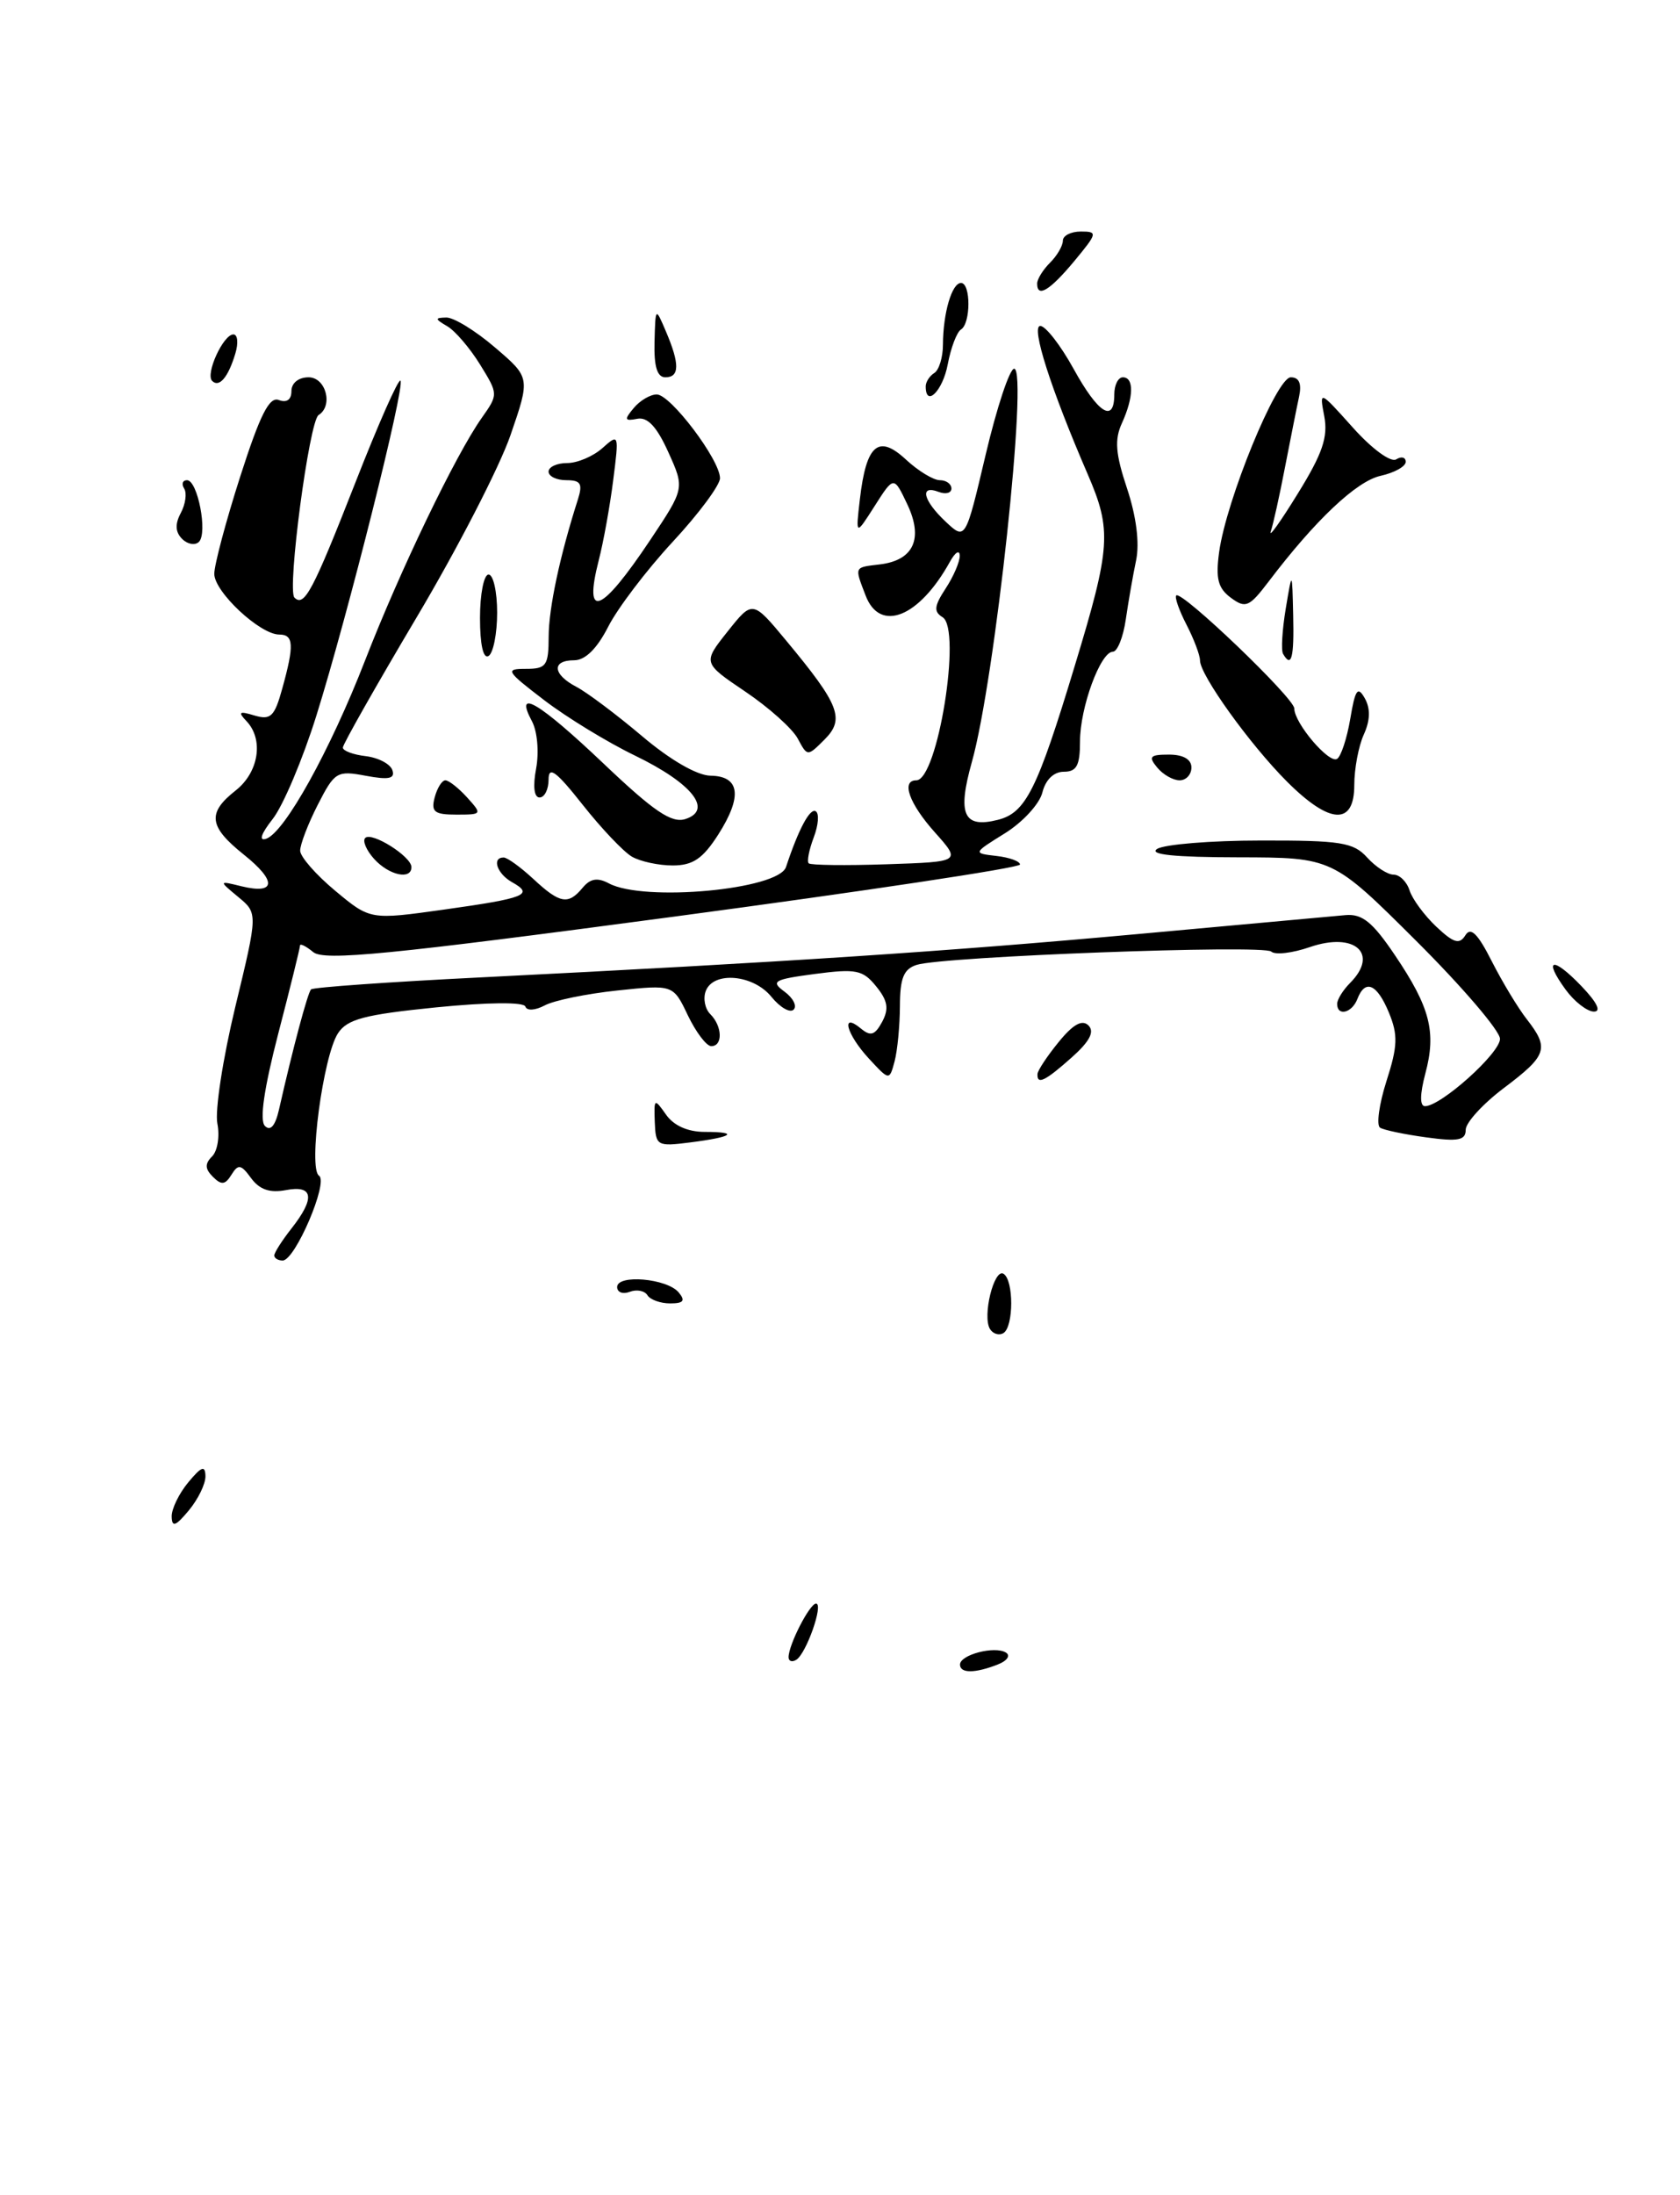 <?xml version="1.0" encoding="UTF-8" standalone="no"?>
<!DOCTYPE svg PUBLIC "-//W3C//DTD SVG 1.1//EN" "http://www.w3.org/Graphics/SVG/1.1/DTD/svg11.dtd" >
<svg xmlns="http://www.w3.org/2000/svg" xmlns:xlink="http://www.w3.org/1999/xlink" version="1.1" viewBox="0 0 196 256">
 <g >
 <path fill="currentColor"
d=" M 112.00 194.12 C 112.00 192.97 116.05 191.91 117.36 192.72 C 117.92 193.07 117.50 193.68 116.43 194.10 C 113.75 195.16 112.00 195.16 112.00 194.12 Z  M 92.00 193.26 C 92.00 191.81 94.46 187.02 95.20 187.01 C 96.12 187.00 94.07 192.84 92.90 193.56 C 92.41 193.87 92.00 193.73 92.00 193.26 Z  M 20.03 176.86 C 20.01 175.96 20.89 174.16 21.97 172.86 C 23.51 171.01 23.94 170.85 23.97 172.14 C 23.99 173.04 23.11 174.84 22.03 176.14 C 20.49 177.99 20.06 178.15 20.03 176.86 Z  M 115.50 154.99 C 114.58 153.52 115.97 147.87 117.08 148.55 C 118.28 149.29 118.27 154.71 117.07 155.46 C 116.56 155.77 115.85 155.56 115.50 154.99 Z  M 75.53 151.04 C 75.20 150.52 74.28 150.34 73.47 150.65 C 72.66 150.96 72.00 150.71 72.00 150.09 C 72.00 148.58 77.83 149.09 79.18 150.72 C 79.99 151.69 79.75 152.00 78.18 152.00 C 77.05 152.00 75.85 151.57 75.53 151.04 Z  M 32.00 146.41 C 32.00 146.08 32.90 144.67 34.00 143.27 C 36.80 139.71 36.57 138.17 33.34 138.79 C 31.48 139.14 30.28 138.73 29.30 137.40 C 28.12 135.78 27.79 135.72 27.00 137.00 C 26.27 138.18 25.83 138.23 24.84 137.24 C 23.91 136.31 23.88 135.72 24.75 134.85 C 25.38 134.22 25.65 132.50 25.36 131.03 C 25.06 129.55 26.00 123.43 27.45 117.42 C 30.09 106.50 30.09 106.50 27.79 104.60 C 25.50 102.70 25.50 102.70 28.19 103.36 C 32.20 104.33 32.31 102.75 28.44 99.66 C 24.35 96.39 24.15 94.81 27.50 92.18 C 30.20 90.05 30.79 86.23 28.75 84.09 C 27.73 83.02 27.90 82.90 29.69 83.44 C 31.58 84.00 32.03 83.57 32.93 80.30 C 34.34 75.23 34.27 74.00 32.58 74.00 C 30.33 74.00 25.00 69.02 25.00 66.92 C 25.00 65.88 26.36 60.76 28.03 55.56 C 30.34 48.36 31.42 46.22 32.53 46.65 C 33.45 47.00 34.00 46.61 34.00 45.61 C 34.00 44.67 34.83 44.00 36.00 44.00 C 38.02 44.00 38.90 47.32 37.17 48.40 C 36.08 49.07 33.47 68.80 34.35 69.69 C 35.50 70.83 36.49 68.96 41.48 56.23 C 44.12 49.48 46.48 44.15 46.72 44.39 C 47.30 44.96 40.57 71.76 36.91 83.46 C 35.32 88.54 33.03 93.96 31.82 95.50 C 30.46 97.23 30.16 98.11 31.04 97.82 C 33.20 97.10 38.50 87.55 42.60 77.00 C 46.66 66.54 53.16 53.04 56.20 48.74 C 58.14 45.99 58.14 45.97 56.00 42.50 C 54.81 40.58 53.09 38.57 52.17 38.04 C 50.72 37.19 50.71 37.06 52.07 37.03 C 52.93 37.01 55.49 38.58 57.75 40.52 C 61.87 44.04 61.87 44.04 59.55 50.77 C 58.27 54.47 53.35 64.02 48.61 71.99 C 43.88 79.96 40.00 86.80 40.00 87.18 C 40.00 87.56 41.20 88.01 42.67 88.18 C 44.14 88.36 45.54 89.09 45.78 89.82 C 46.11 90.81 45.36 90.97 42.68 90.47 C 39.31 89.84 39.04 90.00 37.07 93.86 C 35.93 96.09 35.01 98.50 35.02 99.21 C 35.03 99.92 36.87 102.02 39.12 103.89 C 43.19 107.28 43.19 107.28 51.83 106.07 C 61.31 104.74 62.34 104.33 59.74 102.88 C 57.99 101.90 57.34 100.00 58.76 100.00 C 59.18 100.00 60.73 101.12 62.22 102.50 C 65.33 105.39 66.29 105.56 67.98 103.52 C 68.87 102.45 69.71 102.31 71.04 103.02 C 75.12 105.20 90.83 103.75 91.70 101.11 C 93.16 96.70 94.50 94.19 95.17 94.61 C 95.59 94.86 95.48 96.24 94.93 97.67 C 94.39 99.11 94.12 100.46 94.35 100.68 C 94.57 100.90 98.66 100.95 103.44 100.79 C 112.13 100.50 112.13 100.50 109.07 97.07 C 106.07 93.72 105.10 91.00 106.90 91.00 C 109.39 91.00 112.23 73.38 109.97 71.98 C 108.91 71.33 108.98 70.68 110.33 68.62 C 111.25 67.22 111.99 65.49 111.97 64.79 C 111.95 64.08 111.44 64.40 110.83 65.50 C 107.24 72.00 102.65 73.84 100.98 69.43 C 99.68 66.04 99.62 66.18 102.65 65.82 C 106.60 65.34 107.75 62.82 105.85 58.81 C 104.28 55.50 104.28 55.50 102.05 59.00 C 99.82 62.50 99.82 62.50 100.32 58.21 C 101.06 51.83 102.48 50.61 105.69 53.59 C 107.12 54.92 108.90 56.00 109.65 56.00 C 110.39 56.00 111.00 56.44 111.00 56.97 C 111.00 57.50 110.33 57.68 109.50 57.36 C 107.25 56.50 107.69 58.36 110.32 60.83 C 112.64 63.01 112.64 63.01 115.00 53.00 C 116.30 47.50 117.79 43.00 118.32 43.00 C 119.98 43.00 116.08 79.31 113.38 88.88 C 111.67 94.97 112.41 96.62 116.41 95.61 C 119.67 94.79 121.00 92.15 125.40 77.61 C 129.59 63.82 129.72 61.83 126.91 55.33 C 122.59 45.35 120.24 38.00 121.37 38.01 C 121.99 38.02 123.74 40.27 125.25 43.01 C 128.12 48.22 130.00 49.40 130.00 46.00 C 130.00 44.90 130.45 44.00 131.00 44.00 C 132.32 44.00 132.27 46.32 130.89 49.35 C 130.01 51.27 130.14 52.92 131.49 56.97 C 132.57 60.21 132.96 63.33 132.55 65.32 C 132.18 67.07 131.64 70.19 131.34 72.25 C 131.04 74.31 130.36 76.00 129.84 76.00 C 128.39 76.00 126.00 82.51 126.00 86.47 C 126.00 89.27 125.61 90.00 124.11 90.00 C 122.94 90.00 121.98 90.93 121.61 92.42 C 121.28 93.75 119.32 95.88 117.25 97.17 C 113.50 99.50 113.50 99.50 116.25 99.82 C 117.76 99.99 119.00 100.44 119.00 100.82 C 119.00 101.20 100.79 103.94 78.54 106.91 C 45.34 111.34 37.80 112.08 36.54 111.03 C 35.69 110.33 35.00 109.99 35.00 110.27 C 35.00 110.55 33.86 115.18 32.46 120.55 C 30.80 126.96 30.26 130.66 30.91 131.31 C 31.55 131.95 32.12 131.29 32.55 129.39 C 34.19 122.15 35.90 115.77 36.29 115.38 C 36.52 115.14 45.44 114.51 56.11 113.98 C 91.63 112.20 110.30 110.97 132.50 108.95 C 144.60 107.85 155.61 106.85 156.97 106.72 C 158.93 106.55 160.13 107.52 162.74 111.39 C 166.85 117.48 167.59 120.35 166.29 125.19 C 165.65 127.61 165.63 129.00 166.25 129.00 C 168.11 129.00 175.00 122.82 175.00 121.15 C 175.00 120.22 170.60 115.08 165.23 109.73 C 155.46 100.00 155.46 100.00 144.48 99.98 C 137.02 99.97 133.98 99.66 135.00 99.00 C 135.82 98.47 141.27 98.02 147.10 98.02 C 156.43 98.00 157.91 98.24 159.50 100.00 C 160.50 101.10 161.88 102.00 162.59 102.00 C 163.29 102.00 164.13 102.83 164.45 103.84 C 164.77 104.85 166.18 106.76 167.57 108.07 C 169.60 109.98 170.27 110.18 170.96 109.07 C 171.58 108.06 172.40 108.86 174.04 112.10 C 175.27 114.52 177.11 117.57 178.14 118.88 C 180.77 122.26 180.50 123.08 175.47 126.87 C 173.01 128.72 171.00 130.92 171.00 131.75 C 171.00 132.98 170.13 133.15 166.42 132.64 C 163.90 132.30 161.46 131.79 161.01 131.51 C 160.56 131.23 160.89 128.79 161.75 126.09 C 163.07 121.99 163.11 120.69 162.04 118.09 C 160.65 114.73 159.27 114.14 158.36 116.50 C 157.73 118.14 156.00 118.56 156.00 117.07 C 156.00 116.56 156.68 115.47 157.50 114.64 C 160.93 111.21 158.06 108.64 152.81 110.45 C 150.78 111.15 148.76 111.39 148.31 110.97 C 147.41 110.14 110.03 111.54 106.95 112.52 C 105.43 113.00 105.00 114.06 104.99 117.32 C 104.98 119.62 104.70 122.52 104.37 123.77 C 103.76 126.03 103.76 126.03 101.38 123.46 C 98.76 120.63 98.03 117.95 100.43 119.94 C 101.57 120.89 102.07 120.73 102.92 119.16 C 103.73 117.64 103.57 116.69 102.22 115.03 C 100.67 113.11 99.88 112.95 95.08 113.58 C 90.26 114.22 89.88 114.44 91.52 115.64 C 92.53 116.38 93.01 117.32 92.59 117.74 C 92.17 118.16 91.01 117.49 90.00 116.25 C 87.89 113.64 83.23 113.23 82.34 115.57 C 82.01 116.43 82.24 117.64 82.87 118.27 C 84.28 119.68 84.35 122.00 82.98 122.00 C 82.42 122.00 81.20 120.38 80.25 118.41 C 78.54 114.82 78.54 114.82 72.02 115.51 C 68.43 115.89 64.62 116.67 63.55 117.25 C 62.43 117.84 61.47 117.90 61.29 117.38 C 61.11 116.84 56.89 116.88 50.86 117.48 C 42.52 118.32 40.51 118.85 39.43 120.50 C 37.70 123.16 35.94 136.30 37.22 137.11 C 38.35 137.84 34.43 147.00 32.98 147.00 C 32.44 147.00 32.00 146.73 32.00 146.41 Z  M 76.39 130.85 C 76.29 128.08 76.34 128.05 77.70 129.98 C 78.60 131.27 80.24 132.00 82.22 132.00 C 86.33 132.00 85.49 132.60 80.50 133.23 C 76.66 133.72 76.50 133.63 76.39 130.85 Z  M 121.04 125.25 C 121.06 124.84 122.17 123.16 123.51 121.52 C 125.20 119.44 126.26 118.86 126.99 119.59 C 127.72 120.32 127.13 121.45 125.03 123.32 C 121.92 126.09 120.97 126.54 121.04 125.25 Z  M 182.65 115.40 C 179.99 111.75 181.15 111.50 184.51 115.01 C 186.34 116.92 186.85 117.99 185.94 117.97 C 185.15 117.95 183.67 116.80 182.65 115.40 Z  M 43.65 100.17 C 42.74 99.16 42.27 98.06 42.61 97.72 C 43.37 96.97 48.00 99.88 48.00 101.12 C 48.00 102.65 45.38 102.08 43.65 100.17 Z  M 73.72 99.90 C 72.74 99.33 70.16 96.61 67.97 93.84 C 64.88 89.93 64.00 89.28 64.00 90.91 C 64.00 92.06 63.53 93.00 62.95 93.00 C 62.31 93.00 62.15 91.71 62.55 89.61 C 62.90 87.70 62.69 85.28 62.06 84.11 C 59.94 80.15 62.88 81.89 70.45 89.08 C 76.29 94.63 78.35 96.02 79.95 95.52 C 83.23 94.47 80.76 91.35 74.09 88.12 C 70.90 86.58 66.13 83.67 63.50 81.66 C 59.03 78.24 58.89 78.00 61.36 78.00 C 63.74 78.00 64.00 77.63 64.01 74.25 C 64.02 70.91 65.32 64.80 67.42 58.25 C 68.00 56.41 67.76 56.00 66.07 56.00 C 64.93 56.00 64.00 55.55 64.00 55.00 C 64.00 54.45 64.98 54.00 66.17 54.00 C 67.37 54.00 69.22 53.21 70.29 52.25 C 72.21 50.53 72.23 50.60 71.54 56.00 C 71.16 59.02 70.40 63.23 69.85 65.35 C 68.05 72.39 70.12 71.57 75.87 62.96 C 79.88 56.95 79.88 56.95 77.97 52.73 C 76.63 49.76 75.55 48.60 74.34 48.84 C 72.86 49.13 72.80 48.94 73.93 47.59 C 74.65 46.72 75.86 46.00 76.62 46.00 C 78.23 46.00 84.00 53.63 84.00 55.77 C 84.00 56.57 81.52 59.92 78.48 63.19 C 75.44 66.47 72.06 70.92 70.96 73.08 C 69.65 75.65 68.28 77.00 66.98 77.00 C 64.33 77.00 64.47 78.65 67.25 80.10 C 68.49 80.75 71.93 83.33 74.90 85.84 C 78.18 88.62 81.31 90.43 82.89 90.46 C 86.33 90.51 86.64 92.86 83.80 97.32 C 82.00 100.13 80.85 100.92 78.50 100.93 C 76.85 100.93 74.70 100.47 73.72 99.90 Z  M 50.71 93.00 C 51.00 91.90 51.56 91.00 51.96 91.00 C 52.36 91.00 53.50 91.90 54.50 93.00 C 56.27 94.96 56.25 95.00 53.25 95.00 C 50.68 95.00 50.27 94.68 50.71 93.00 Z  M 150.15 91.15 C 145.82 86.82 140.00 78.72 140.00 77.02 C 140.00 76.40 139.29 74.53 138.43 72.86 C 137.56 71.18 137.02 69.64 137.23 69.44 C 137.85 68.82 151.00 81.41 151.00 82.62 C 151.00 84.32 155.05 89.09 155.99 88.50 C 156.45 88.22 157.14 86.12 157.53 83.83 C 158.11 80.38 158.40 79.97 159.23 81.44 C 159.90 82.64 159.86 84.01 159.11 85.66 C 158.50 87.00 158.00 89.65 158.00 91.55 C 158.00 96.30 155.15 96.15 150.15 91.15 Z  M 135.00 89.50 C 133.95 88.23 134.16 88.00 136.38 88.00 C 138.04 88.00 139.00 88.55 139.00 89.50 C 139.00 90.33 138.38 91.00 137.62 91.00 C 136.86 91.00 135.68 90.33 135.00 89.50 Z  M 93.07 86.13 C 92.44 84.96 89.69 82.50 86.96 80.66 C 81.98 77.30 81.98 77.30 84.89 73.64 C 87.80 69.98 87.80 69.98 91.75 74.74 C 97.95 82.20 98.59 83.85 96.20 86.24 C 94.20 88.24 94.20 88.24 93.07 86.13 Z  M 56.00 72.06 C 56.00 69.28 56.45 67.00 57.00 67.00 C 57.55 67.00 58.00 69.00 58.00 71.44 C 58.00 73.88 57.55 76.16 57.00 76.50 C 56.38 76.88 56.00 75.18 56.00 72.06 Z  M 149.69 76.25 C 149.45 75.84 149.59 73.47 150.00 71.00 C 150.75 66.50 150.75 66.50 150.87 71.75 C 150.99 76.72 150.67 77.95 149.69 76.25 Z  M 143.60 69.71 C 142.10 68.60 141.81 67.48 142.23 64.40 C 143.06 58.32 148.93 44.00 150.59 44.00 C 151.57 44.00 151.88 44.73 151.56 46.25 C 151.29 47.49 150.56 51.19 149.92 54.47 C 149.29 57.76 148.54 61.14 148.26 61.97 C 147.98 62.81 149.40 60.83 151.41 57.56 C 154.29 52.91 154.95 50.97 154.50 48.56 C 153.92 45.50 153.92 45.50 157.85 49.88 C 160.06 52.35 162.26 53.96 162.89 53.57 C 163.50 53.19 164.00 53.32 164.00 53.86 C 164.00 54.40 162.68 55.13 161.07 55.49 C 158.27 56.10 153.44 60.66 148.00 67.83 C 145.74 70.80 145.32 70.98 143.60 69.71 Z  M 21.25 62.85 C 20.45 62.05 20.40 61.12 21.09 59.83 C 21.64 58.80 21.82 57.52 21.49 56.98 C 21.15 56.44 21.30 56.00 21.82 56.00 C 23.06 56.00 24.25 62.15 23.21 63.19 C 22.77 63.63 21.88 63.48 21.25 62.85 Z  M 108.00 45.06 C 108.00 44.54 108.45 43.84 109.00 43.50 C 109.55 43.16 110.01 41.67 110.01 40.19 C 110.03 36.49 111.05 33.00 112.12 33.00 C 113.27 33.00 113.27 37.72 112.11 38.43 C 111.63 38.73 110.93 40.56 110.57 42.49 C 109.99 45.58 108.00 47.57 108.00 45.06 Z  M 24.75 44.42 C 23.94 43.61 26.05 39.00 27.23 39.00 C 27.73 39.00 27.83 40.01 27.45 41.25 C 26.62 44.01 25.57 45.24 24.75 44.42 Z  M 76.36 39.90 C 76.47 35.79 76.47 35.79 77.69 38.65 C 79.31 42.44 79.29 44.00 77.63 44.00 C 76.67 44.00 76.29 42.76 76.36 39.90 Z  M 121.00 33.07 C 121.00 32.56 121.67 31.47 122.50 30.64 C 123.33 29.82 124.00 28.66 124.00 28.07 C 124.00 27.48 124.94 27.00 126.10 27.00 C 128.08 27.00 128.04 27.18 125.35 30.43 C 122.48 33.88 121.00 34.78 121.00 33.07 Z "/>
</g>
</svg>